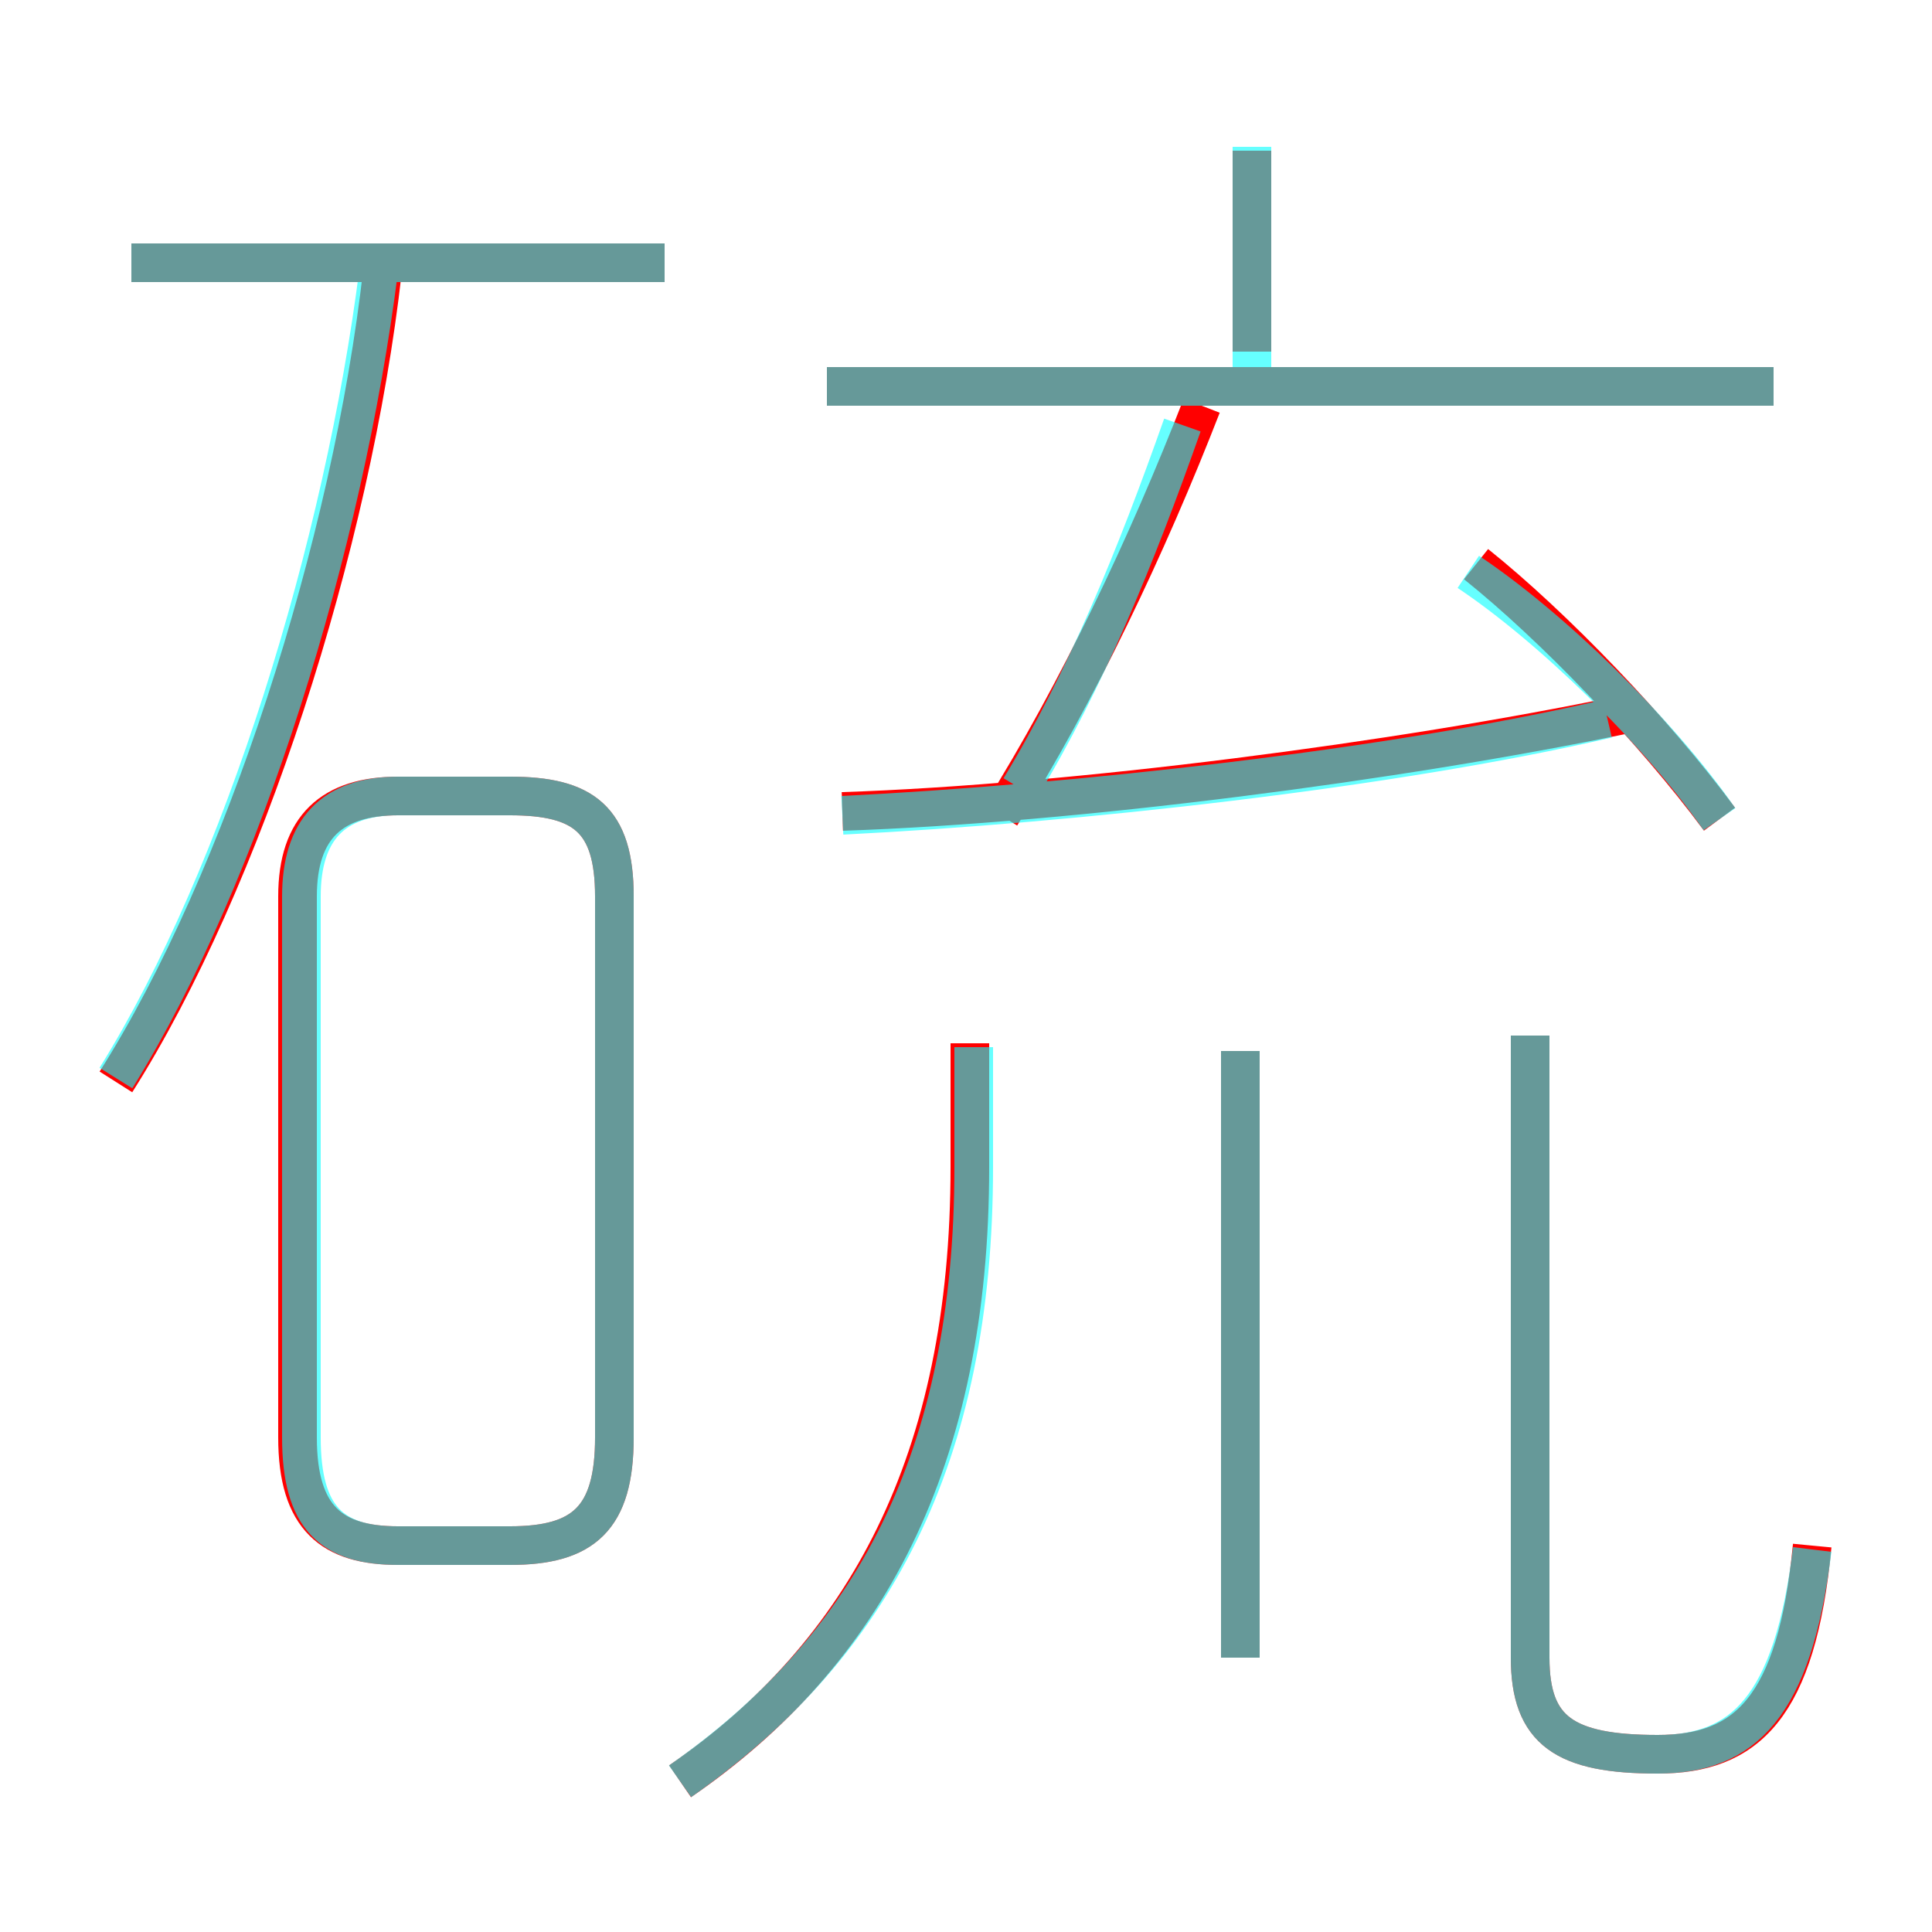 <?xml version='1.0' encoding='utf8'?>
<svg viewBox="0.0 -6.0 50.0 50.0" version="1.1" xmlns="http://www.w3.org/2000/svg">
<rect x="0.0" y="-6.0" width="50.0" height="50.0" fill="#333333" stroke="none"/>
<rect x="-1000" y="-1000" width="2000" height="2000" stroke="white" fill="white"/>
<g style="fill:none;stroke:rgba(255, 0, 0, 1);  stroke-width:1"><path d="M 10.3 -4.0 L 13.2 -4.0 C 15.1 -4.0 15.9 -4.7 15.9 -6.8 L 15.9 -20.8 C 15.9 -22.8 15.1 -23.4 13.2 -23.4 L 10.3 -23.4 C 8.6 -23.4 7.7 -22.6 7.7 -20.8 L 7.7 -6.8 C 7.7 -4.7 8.6 -4.0 10.3 -4.0 Z M 17.6 2.1 C 22.4 -1.2 25.1 -6.2 25.1 -13.8 L 25.1 -17.0 M 3.0 -16.0 C 6.3 -21.2 9.1 -29.9 9.9 -37.0 M 32.1 -1.1 L 32.1 -16.8 M 17.2 -37.2 L 3.4 -37.2 M 46.9 -4.0 C 46.5 0.2 45.2 1.4 42.9 1.4 C 40.5 1.4 39.6 0.8 39.6 -1.1 L 39.6 -17.2 M 21.8 -23.0 C 27.8 -23.2 36.2 -24.3 42.0 -25.5 M 25.9 -22.9 C 27.9 -26.1 29.7 -29.9 31.1 -33.5 M 44.5 -22.8 C 42.8 -25.1 40.2 -27.8 38.2 -29.4 M 45.9 -34.0 L 21.4 -34.0 M 32.4 -34.9 L 32.4 -40.1" transform="translate(0.0 38.0)" />
</g>
<g style="fill:none;stroke:rgba(0, 255, 255, 0.6);  stroke-width:1">
<path d="M 46.9 -3.9 C 46.4 0.2 45.1 1.4 42.9 1.4 C 40.5 1.4 39.6 0.8 39.6 -1.1 L 39.6 -17.2 M 10.3 -4.0 L 13.2 -4.0 C 15.1 -4.0 15.9 -4.7 15.9 -6.8 L 15.9 -20.8 C 15.9 -22.8 15.1 -23.4 13.2 -23.4 L 10.3 -23.4 C 8.6 -23.4 7.8 -22.5 7.8 -20.8 L 7.8 -6.8 C 7.8 -4.7 8.6 -4.0 10.3 -4.0 Z M 17.6 2.1 C 22.6 -1.4 25.2 -6.3 25.2 -13.8 L 25.2 -16.9 M 3.0 -16.1 C 6.3 -21.4 8.9 -29.9 9.8 -37.0 M 32.1 -1.1 L 32.1 -16.8 M 17.2 -37.2 L 3.4 -37.2 M 21.8 -22.9 C 27.8 -23.2 36.0 -24.1 41.6 -25.4 M 26.4 -23.6 C 28.1 -26.4 29.4 -29.6 30.6 -33.0 M 44.5 -22.8 C 42.9 -25.1 40.1 -27.8 38.0 -29.2 M 32.4 -34.2 L 32.4 -40.2 M 45.9 -34.0 L 21.4 -34.0" transform="translate(0.0 38.0)" />
</g>
</svg>